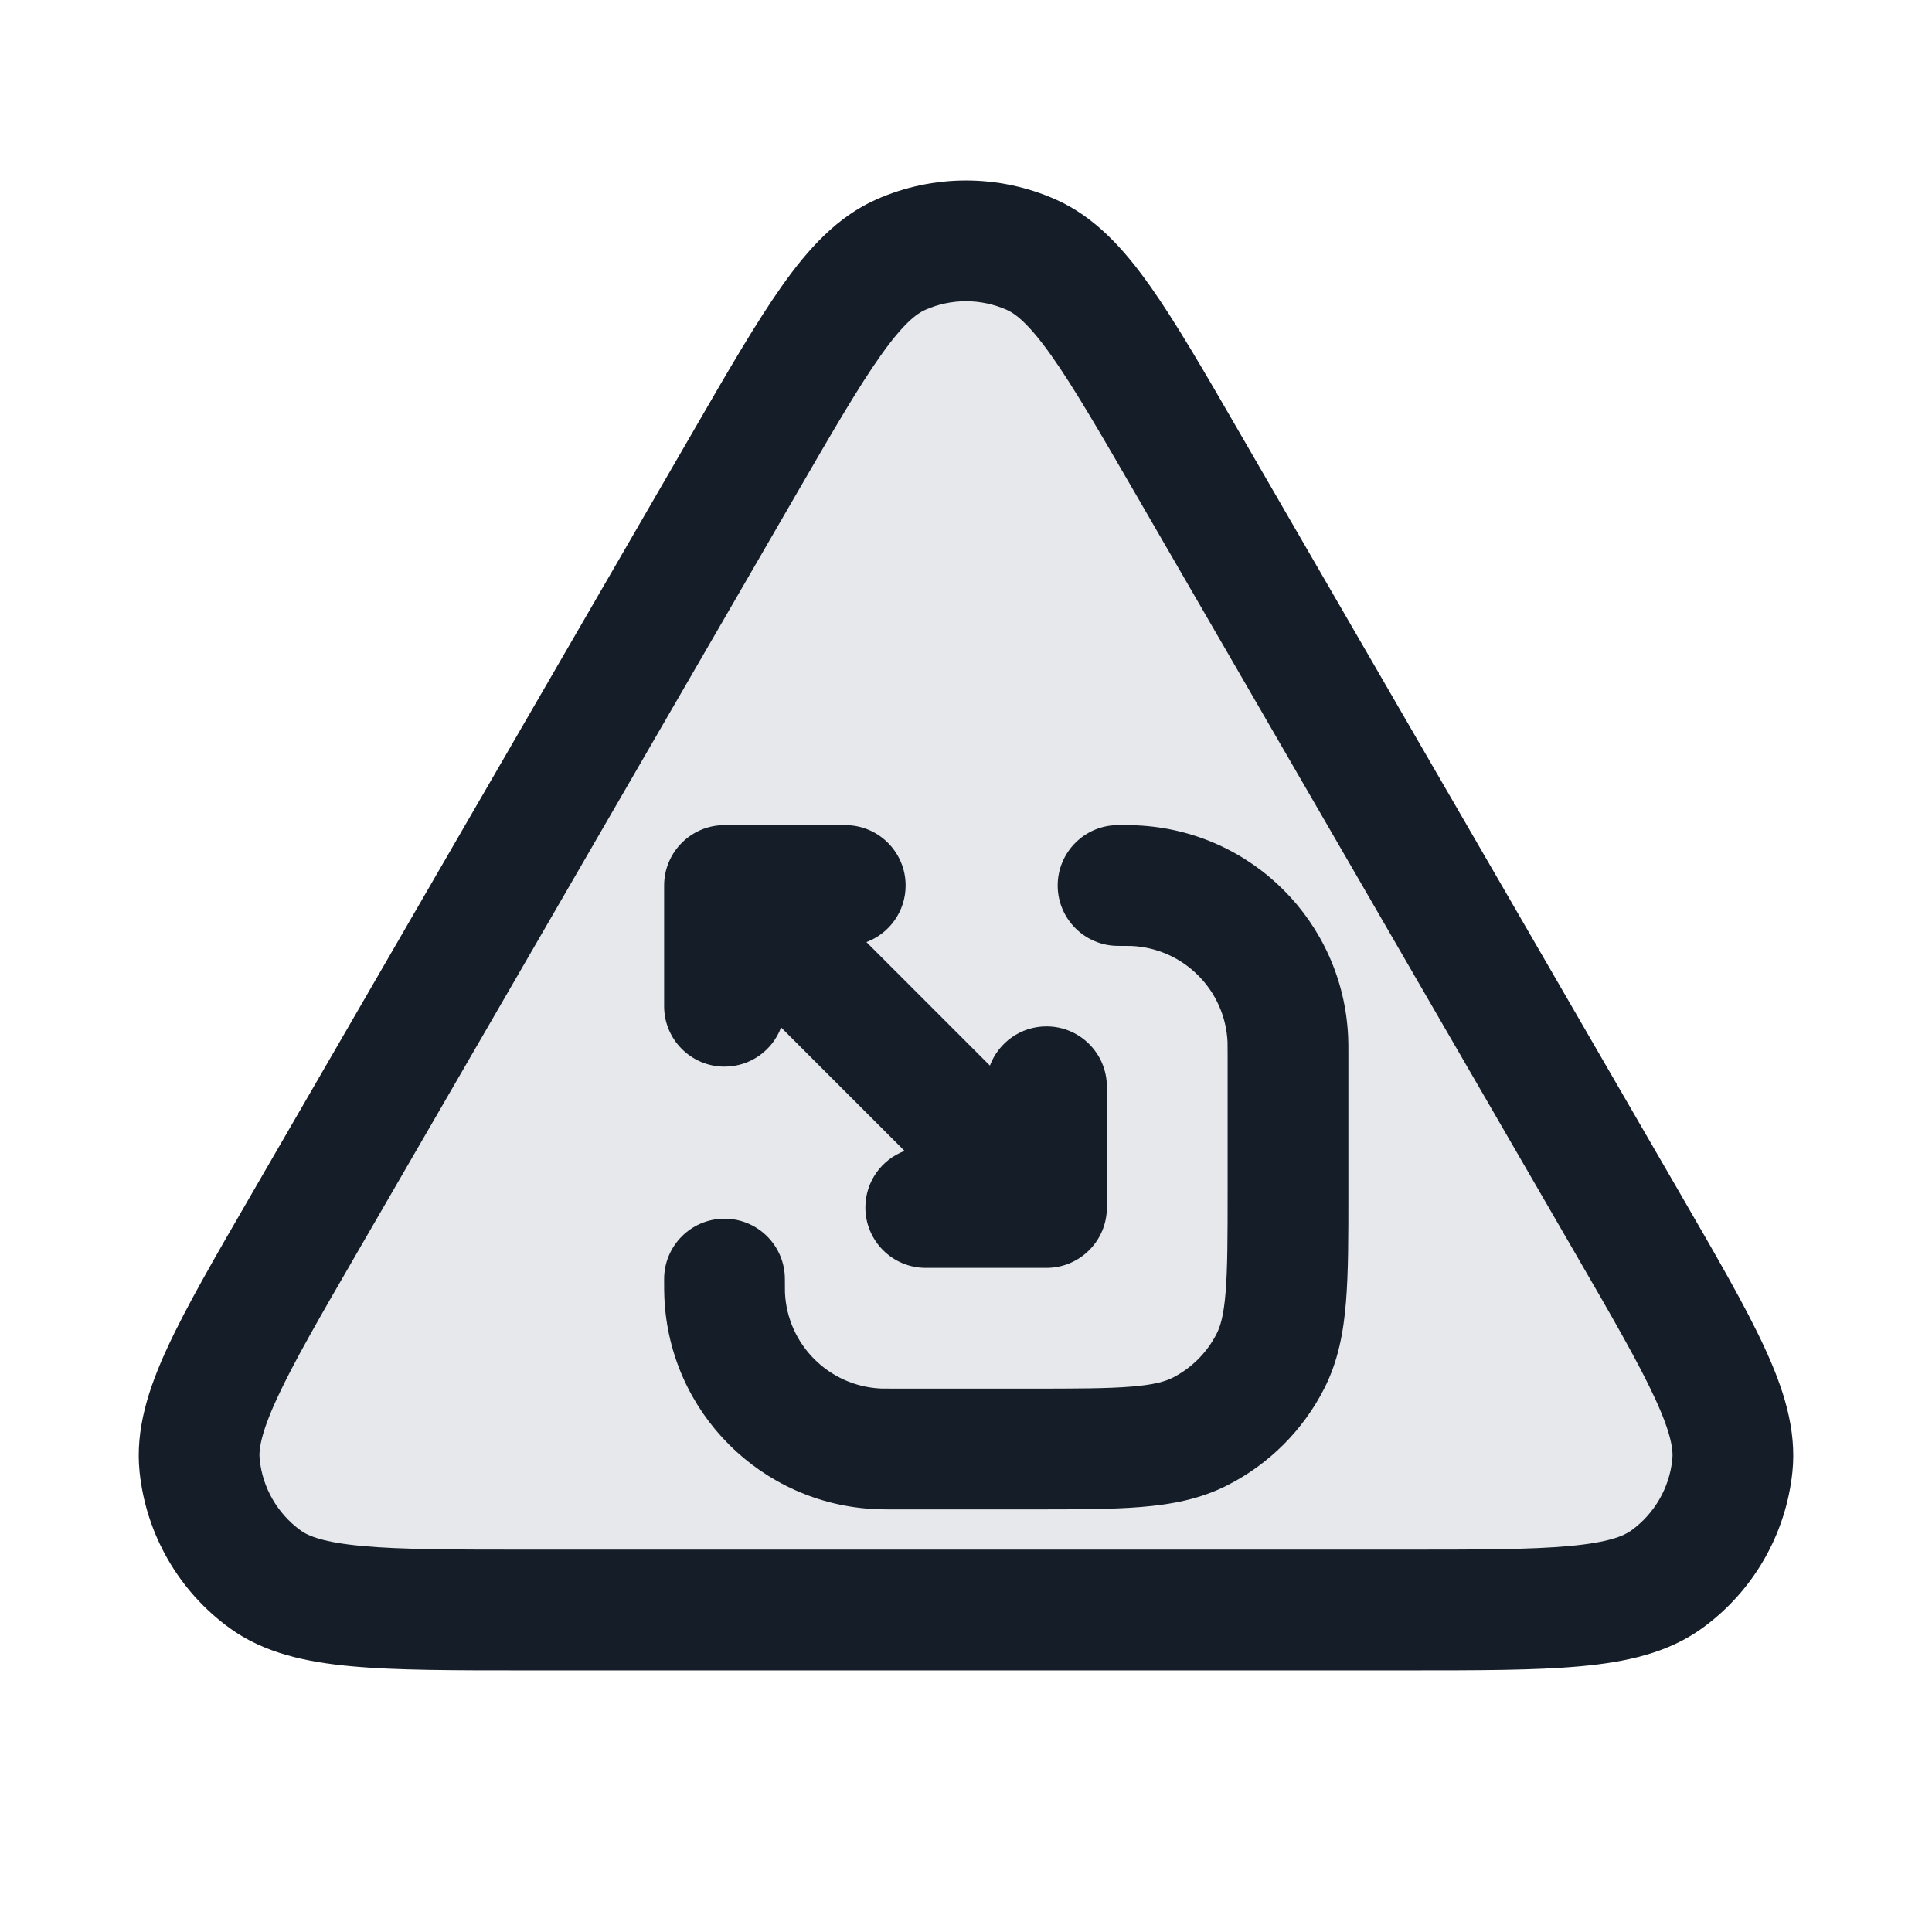 <svg xmlns="http://www.w3.org/2000/svg" viewBox="0 0 24 24">
  <defs/>
  <path fill="#636F7E" opacity="0.16" d="M17.45,20 L6.55,20 C4.729,20 3.819,20 3.293,19.618 C2.834,19.284 2.538,18.771 2.48,18.207 C2.412,17.561 2.868,16.773 3.781,15.197 L9.231,5.783 C10.14,4.213 10.594,3.428 11.187,3.164 C11.705,2.934 12.295,2.934 12.813,3.164 C13.406,3.428 13.86,4.213 14.769,5.783 L20.219,15.197 C21.131,16.773 21.588,17.561 21.52,18.207 C21.462,18.771 21.166,19.284 20.707,19.618 C20.181,20 19.271,20 17.45,20 Z"/>
  <path fill="#151E28" d="M10.883,2.479 C11.594,2.163 12.406,2.163 13.117,2.479 C13.602,2.695 13.961,3.093 14.285,3.55 C14.606,4.004 14.961,4.617 15.399,5.375 L15.418,5.408 L20.868,14.821 L20.887,14.854 C21.327,15.614 21.684,16.229 21.918,16.736 C22.154,17.245 22.321,17.756 22.266,18.285 C22.185,19.061 21.779,19.766 21.148,20.224 C20.718,20.537 20.192,20.648 19.633,20.699 C19.077,20.75 18.366,20.75 17.488,20.75 L6.512,20.75 C5.634,20.75 4.923,20.75 4.367,20.699 C3.808,20.648 3.282,20.537 2.852,20.224 C2.221,19.766 1.815,19.061 1.734,18.285 C1.679,17.756 1.846,17.245 2.082,16.736 C2.316,16.229 2.673,15.614 3.113,14.854 L3.132,14.821 L8.582,5.408 L8.601,5.375 L8.601,5.375 C9.039,4.617 9.394,4.004 9.715,3.55 C10.039,3.093 10.398,2.695 10.883,2.479 Z M12.508,3.85 C12.184,3.706 11.815,3.706 11.492,3.85 C11.384,3.898 11.219,4.023 10.94,4.417 C10.663,4.808 10.342,5.361 9.88,6.159 L4.43,15.572 C3.966,16.373 3.645,16.929 3.444,17.365 C3.24,17.805 3.213,18.012 3.226,18.13 C3.262,18.482 3.447,18.802 3.734,19.011 C3.829,19.081 4.022,19.161 4.504,19.205 C4.983,19.249 5.625,19.25 6.55,19.25 L17.45,19.25 C18.375,19.25 19.017,19.249 19.496,19.205 C19.978,19.161 20.17,19.081 20.266,19.011 C20.553,18.802 20.738,18.482 20.774,18.13 C20.787,18.012 20.76,17.805 20.556,17.365 C20.355,16.929 20.034,16.373 19.57,15.572 L14.12,6.159 C13.658,5.361 13.337,4.808 13.06,4.417 C12.781,4.023 12.616,3.898 12.508,3.85 Z M13.905,10.25 C13.992,10.25 14.06,10.25 14.12,10.253 C15.545,10.315 16.685,11.455 16.747,12.88 C16.75,12.94 16.75,13.008 16.75,13.095 L16.75,14.83 C16.75,15.365 16.75,15.81 16.72,16.175 C16.689,16.555 16.622,16.911 16.45,17.249 C16.187,17.766 15.766,18.187 15.248,18.45 C14.911,18.622 14.555,18.689 14.175,18.72 C13.81,18.75 13.365,18.75 12.83,18.75 L11.095,18.75 C11.008,18.75 10.94,18.75 10.88,18.747 C9.456,18.685 8.315,17.545 8.253,16.12 C8.25,16.06 8.25,15.993 8.25,15.906 L8.25,15.889 C8.25,15.475 8.586,15.139 9,15.139 C9.414,15.139 9.75,15.475 9.75,15.889 C9.75,16 9.75,16.031 9.751,16.055 C9.779,16.702 10.298,17.221 10.946,17.249 C10.969,17.25 11,17.25 11.111,17.25 L12.8,17.25 C13.372,17.25 13.757,17.249 14.052,17.225 C14.34,17.202 14.477,17.16 14.568,17.114 C14.803,16.994 14.994,16.803 15.114,16.567 C15.16,16.477 15.202,16.34 15.225,16.052 C15.249,15.757 15.25,15.372 15.25,14.8 L15.25,13.111 C15.25,13 15.25,12.969 15.249,12.946 C15.22,12.298 14.702,11.78 14.054,11.751 C14.031,11.75 14,11.75 13.889,11.75 C13.475,11.75 13.139,11.414 13.139,11 C13.139,10.586 13.475,10.25 13.889,10.25 Z M11.25,11 C11.25,11.322 11.048,11.596 10.763,11.703 L12.297,13.237 C12.404,12.952 12.678,12.75 13,12.75 C13.414,12.75 13.75,13.086 13.75,13.5 L13.75,15 C13.75,15.414 13.414,15.75 13,15.75 L11.5,15.75 C11.086,15.75 10.75,15.414 10.75,15 C10.75,14.678 10.952,14.404 11.237,14.297 L9.703,12.763 C9.596,13.048 9.322,13.25 9,13.25 C8.586,13.25 8.25,12.914 8.25,12.5 L8.25,11 C8.25,10.586 8.586,10.25 9,10.25 L10.5,10.25 C10.914,10.25 11.25,10.586 11.25,11 Z"/>
</svg>

